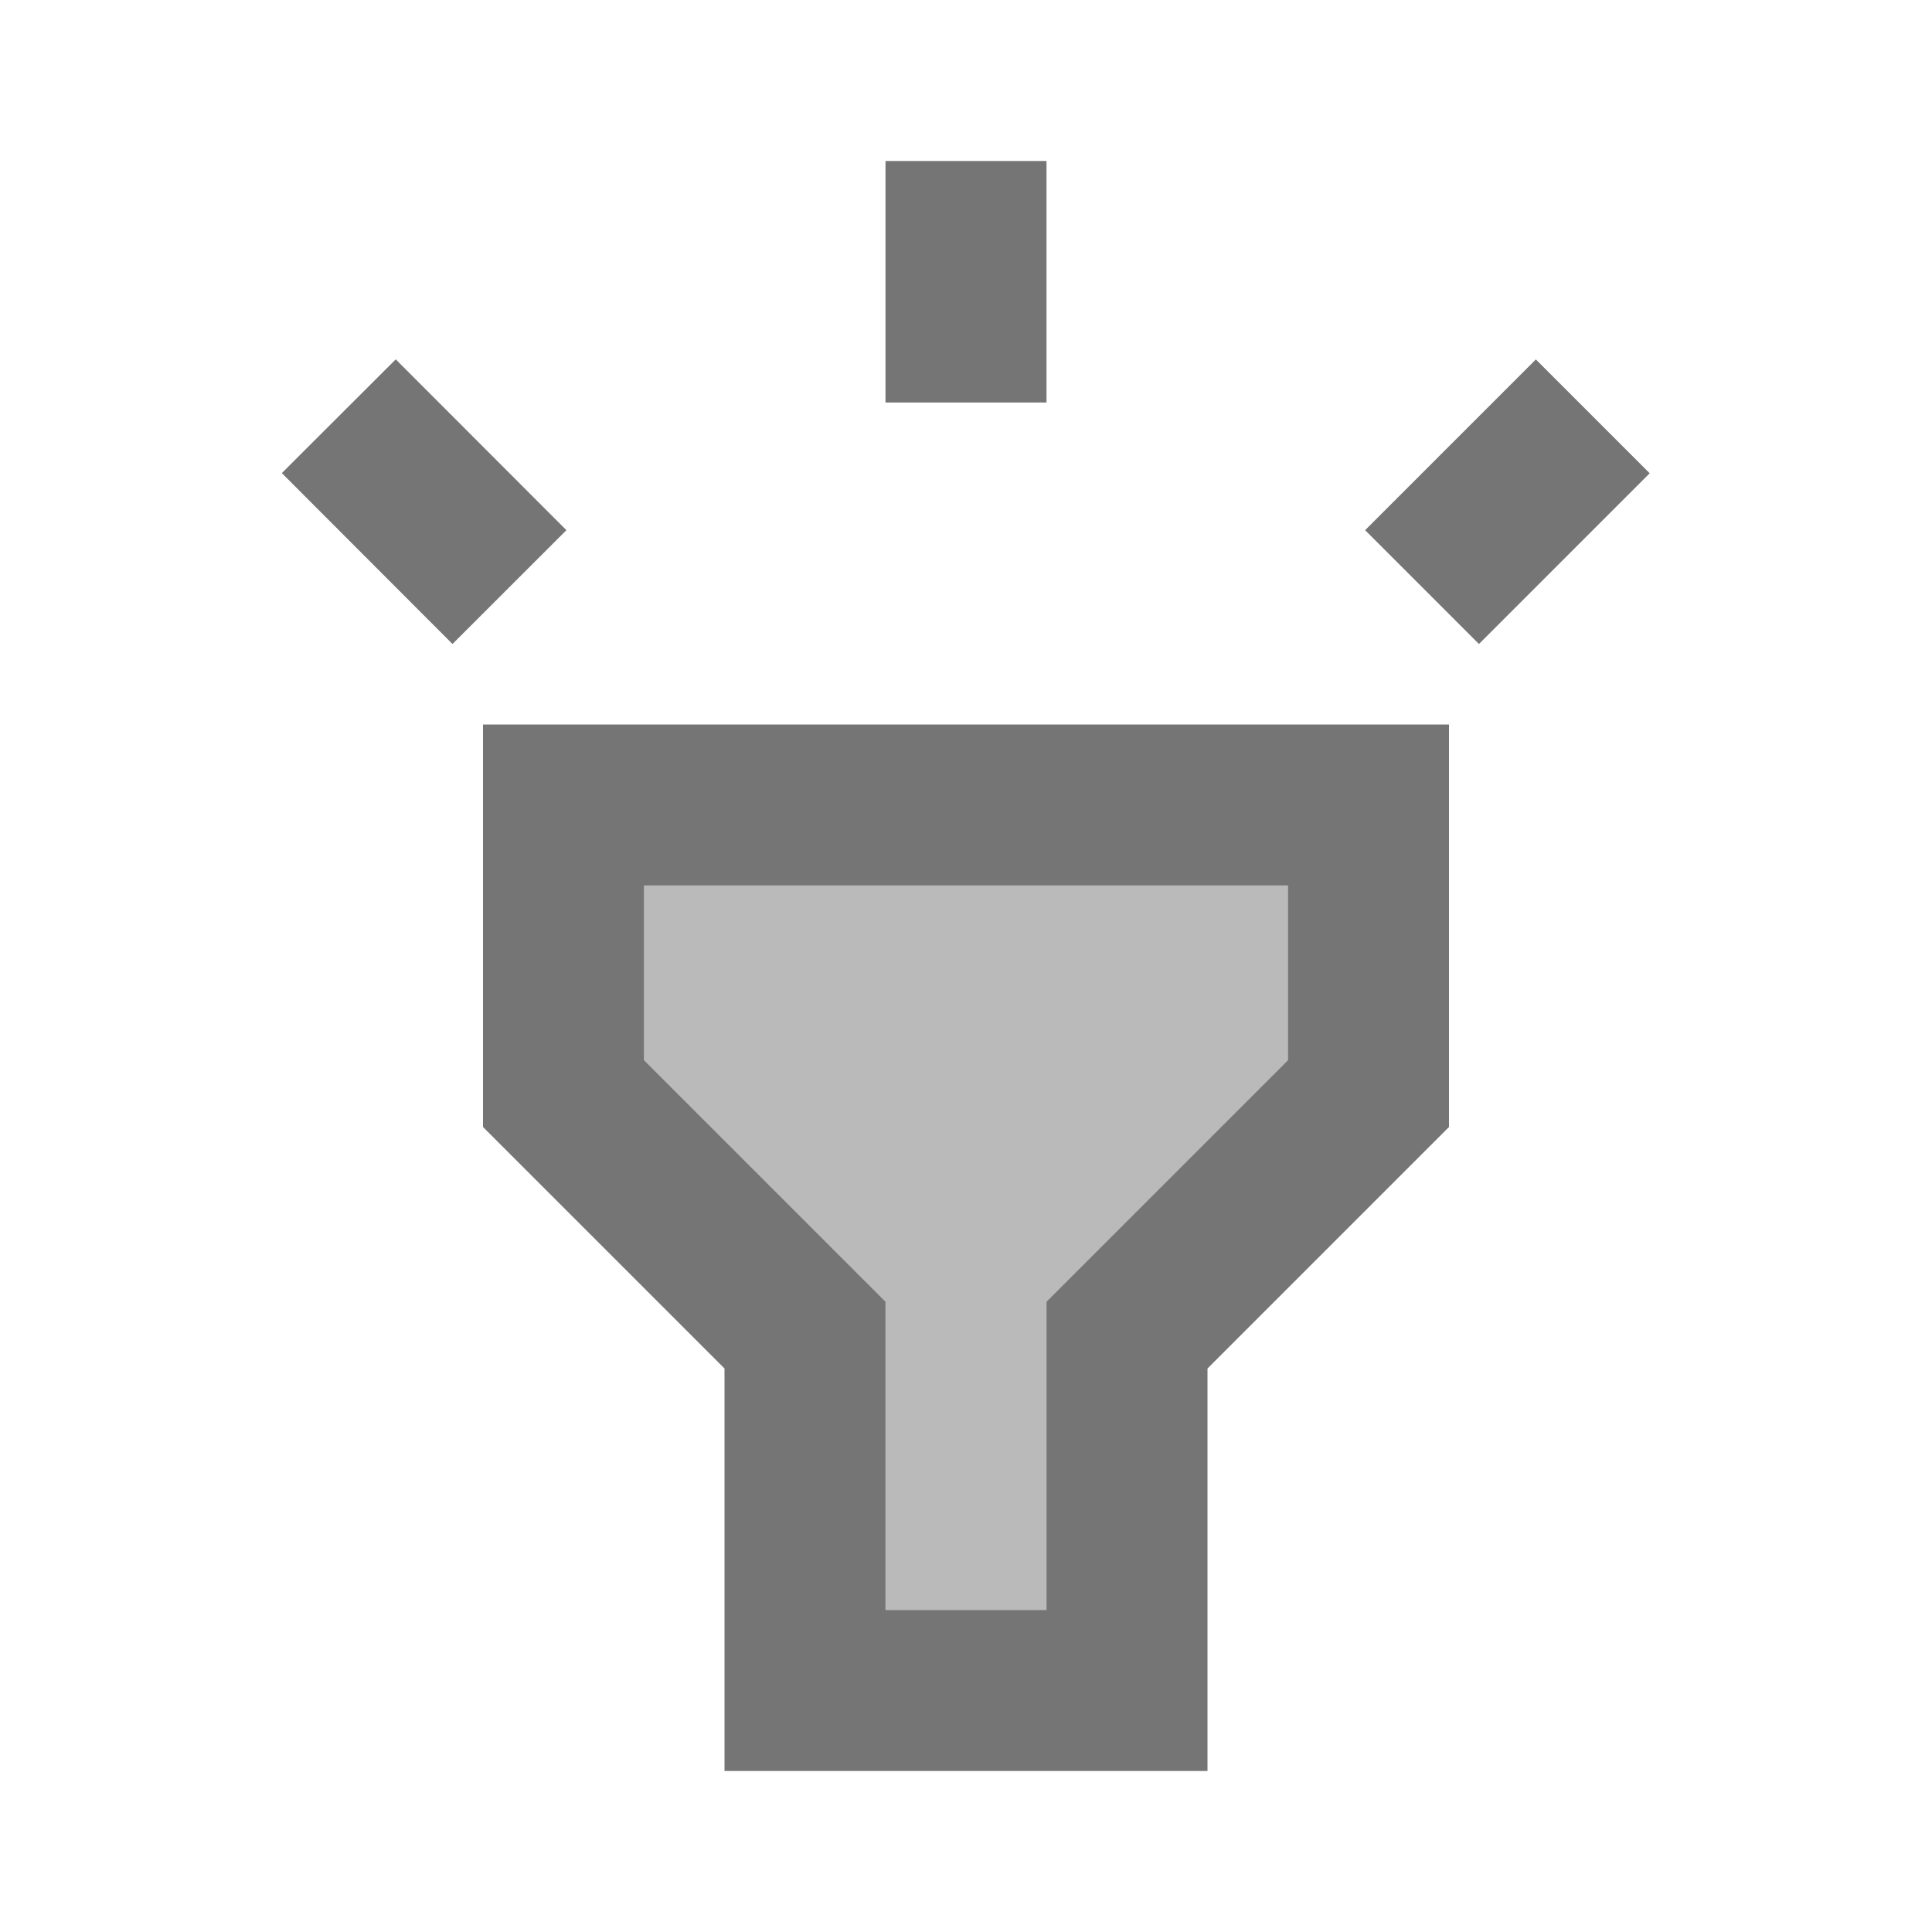 <svg width="1em" height="1em" viewBox="0 0 24 24" fill="none" xmlns="http://www.w3.org/2000/svg">
<g id="highlight_24px">
<g id="&#226;&#134;&#179; Light Color">
<path id="Mask" opacity="0.5" d="M11 20H13V16.17L16 13.17V11H8V13.17L11 16.17V20Z" fill="currentColor" fill-opacity="0.54"/>
</g>
<g id="&#226;&#134;&#179; Dark Color">
<path id="Mask_2" fill-rule="evenodd" clip-rule="evenodd" d="M9 17L6 14V9H18V14L15 17V22H9V17ZM16 11H8V13.17L11 16.17V20H13V16.17L16 13.17V11Z" fill="currentColor" fill-opacity="0.54"/>
</g>
<g id="&#226;&#134;&#179; Dark Color_2">
<path id="Mask_3" d="M11 2H13V5H11V2Z" fill="currentColor" fill-opacity="0.54"/>
</g>
<g id="&#226;&#134;&#179; Dark Color_3">
<path id="Mask_4" d="M4.916 4.464L7.036 6.586L5.621 8L3.501 5.877L4.916 4.464Z" fill="currentColor" fill-opacity="0.54"/>
</g>
<g id="&#226;&#134;&#179; Dark Color_4">
<path id="Mask_5" d="M18.372 8L16.958 6.586L19.079 4.465L20.493 5.879L18.372 8Z" fill="currentColor" fill-opacity="0.54"/>
</g>
</g>
</svg>
